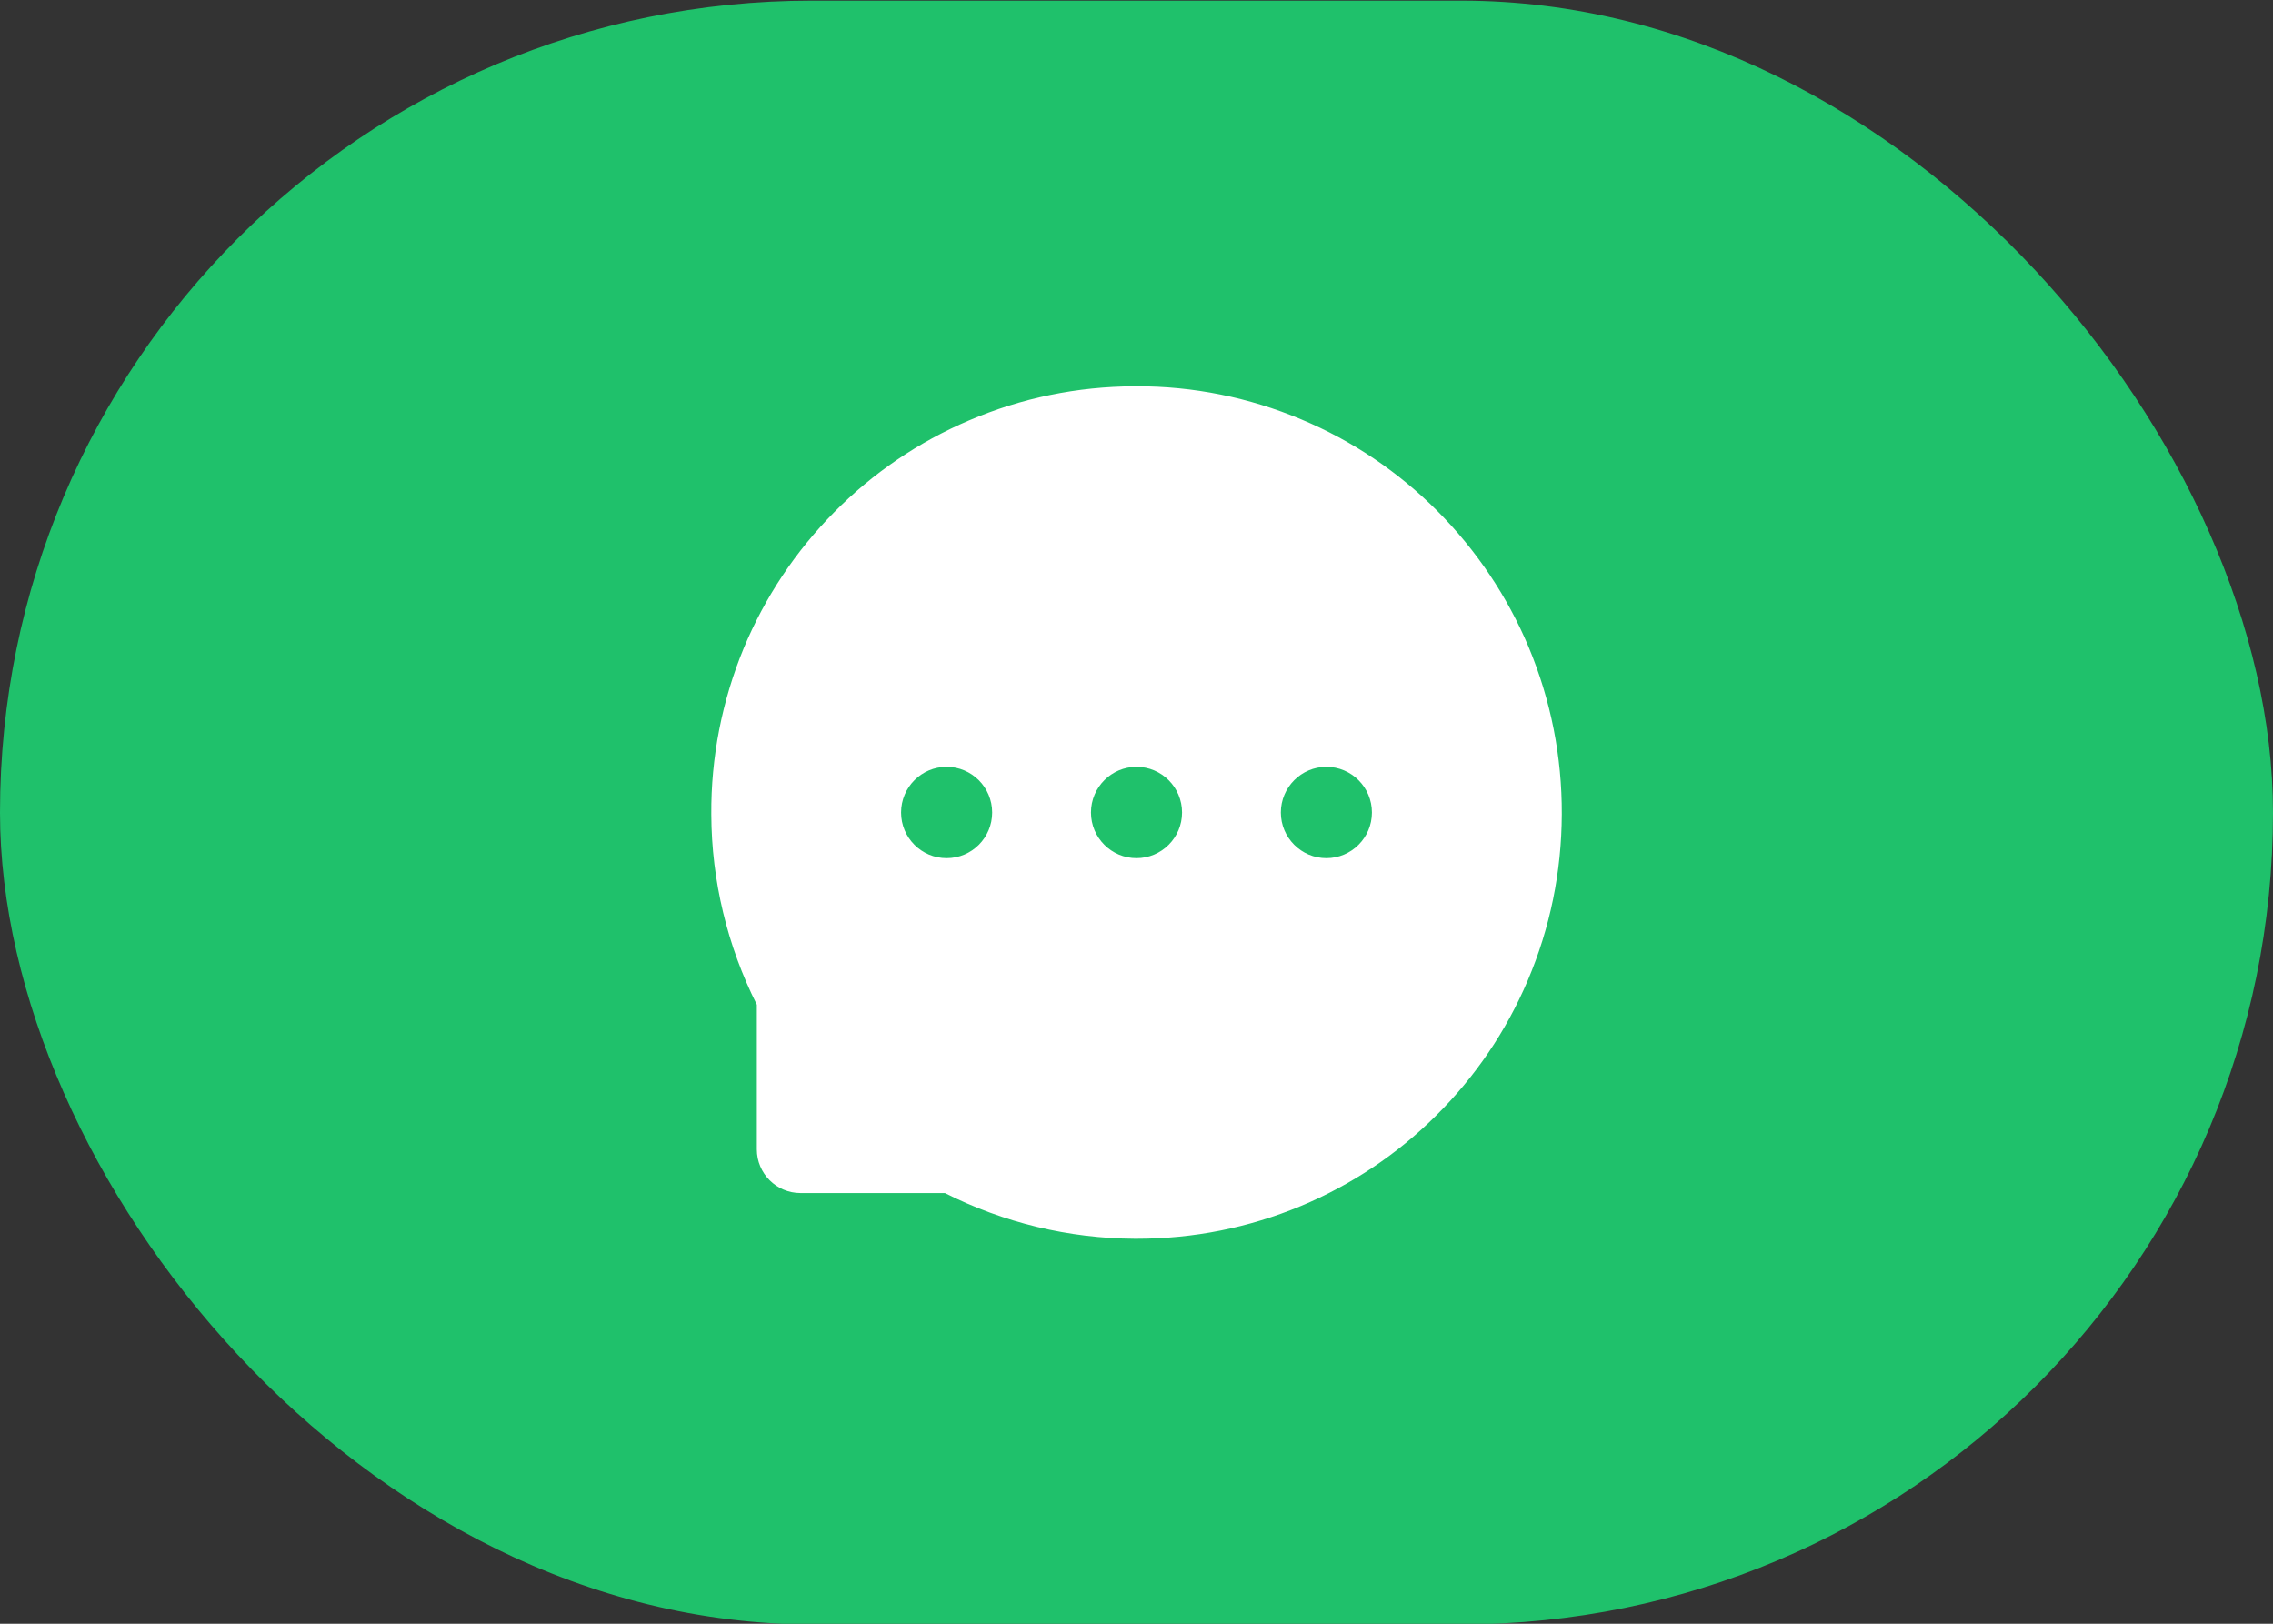 <svg width="28" height="20" viewBox="0 0 28 20" fill="none" xmlns="http://www.w3.org/2000/svg">
<rect x="0" y="0" width="28" height="20" fill="#333333" stroke="none"/>
<rect y="0.008" width="28" height="20" rx="10" fill="#1FC16B"/>
<path d="M18.832 7.973C18.569 7.346 18.186 6.776 17.706 6.294C17.226 5.812 16.657 5.428 16.03 5.166C15.387 4.895 14.697 4.756 14 4.758H13.976C13.268 4.761 12.582 4.902 11.936 5.179C11.315 5.444 10.751 5.828 10.276 6.309C9.8 6.79 9.422 7.358 9.162 7.983C8.894 8.632 8.757 9.329 8.762 10.032C8.765 10.846 8.96 11.653 9.323 12.375V14.156C9.323 14.454 9.564 14.695 9.861 14.695H11.64C12.365 15.061 13.165 15.254 13.978 15.258H14.002C14.703 15.258 15.382 15.122 16.021 14.856C16.645 14.596 17.213 14.217 17.691 13.74C18.174 13.261 18.554 12.701 18.82 12.076C19.095 11.429 19.236 10.741 19.239 10.031C19.242 9.318 19.104 8.625 18.832 7.973ZM11.661 10.57C11.351 10.57 11.1 10.318 11.1 10.008C11.1 9.697 11.351 9.445 11.661 9.445C11.97 9.445 12.222 9.697 12.222 10.008C12.222 10.318 11.972 10.57 11.661 10.57ZM14 10.57C13.691 10.57 13.439 10.318 13.439 10.008C13.439 9.697 13.691 9.445 14 9.445C14.309 9.445 14.561 9.697 14.561 10.008C14.561 10.318 14.309 10.57 14 10.57ZM16.339 10.57C16.03 10.57 15.778 10.318 15.778 10.008C15.778 9.697 16.03 9.445 16.339 9.445C16.648 9.445 16.9 9.697 16.9 10.008C16.9 10.318 16.648 10.57 16.339 10.57Z" fill="white"/>
</svg>
